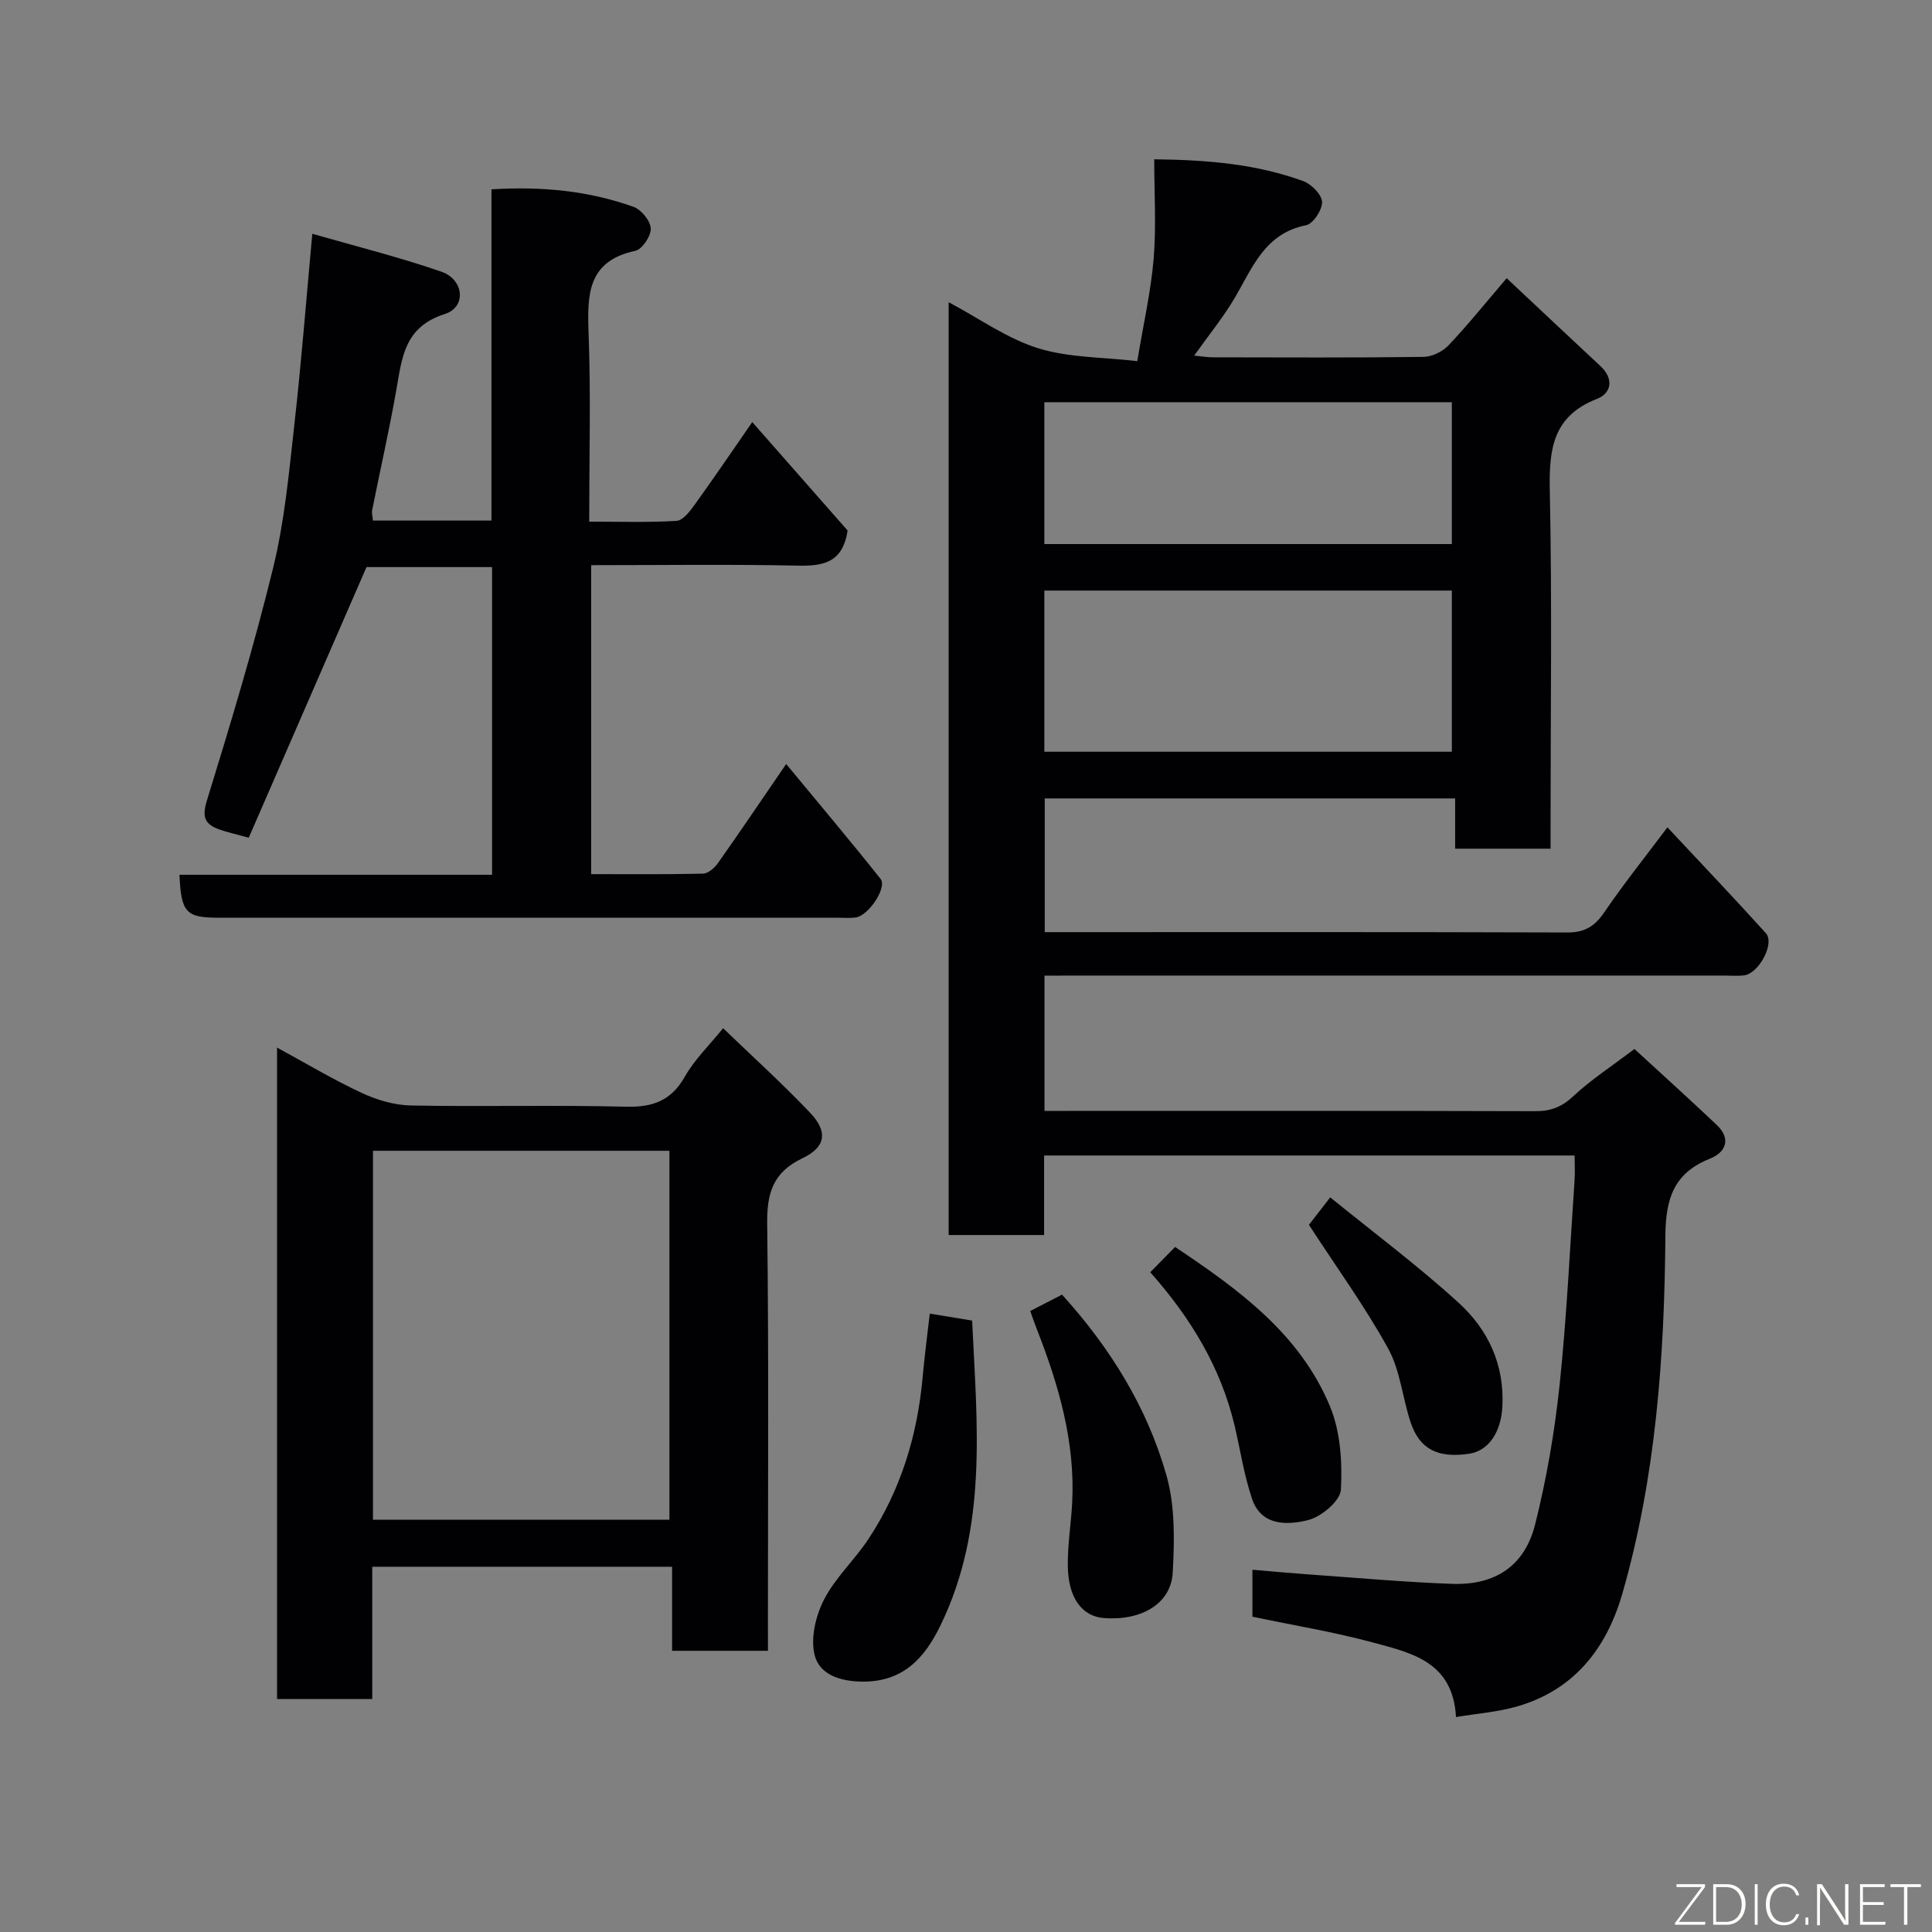 <svg enable-background="new 0 0 400 400" viewBox="0 0 400 400" xmlns="http://www.w3.org/2000/svg"><rect x="0" y="0" width="400" height="400" fill="#808080" stroke="none"/><path d="m216.25 202v28h5.11c32.17 0 64.33-.04 96.5.06 3.2.01 5.48-.86 7.87-3.1 3.61-3.38 7.83-6.11 12.66-9.78 4.38 4.03 10.76 9.79 17.01 15.69 3.05 2.88 1.97 5.68-1.38 7.02-7.45 2.97-9.16 8.23-9.22 15.95-.19 24.98-1.95 49.89-8.9 74.07-3.25 11.3-9.92 19.94-21.73 23.37-4.01 1.17-8.28 1.47-12.72 2.22-.63-11.45-9.2-13.27-17.01-15.39-8.17-2.22-16.56-3.59-25.14-5.39 0-3.01 0-6.09 0-9.72 4.16.35 8.18.72 12.2 1.01 9.7.68 19.39 1.56 29.1 1.91 8.98.32 15.07-3.69 17.24-12.34 2.37-9.45 4.04-19.16 5.06-28.86 1.48-14.08 2.13-28.26 3.1-42.4.11-1.61.01-3.24.01-5.09-36.76 0-73.02 0-109.84 0v16.47c-6.81 0-13.08 0-19.76 0 0-64.04 0-128.21 0-193.13 6.4 3.4 12.11 7.53 18.5 9.52 6.43 2 13.52 1.85 20.55 2.68 1.28-7.72 2.82-14.41 3.39-21.18.56-6.67.12-13.42.12-20.61 11.49.12 21.38 1.07 30.84 4.51 1.69.62 3.84 2.77 3.91 4.31.07 1.62-1.85 4.54-3.3 4.83-8.48 1.67-11.05 8.65-14.7 14.91-2.38 4.07-5.41 7.76-8.48 12.09 1.57.14 2.77.35 3.97.35 14.5.02 29 .1 43.5-.09 1.76-.02 3.93-1.07 5.16-2.36 3.95-4.16 7.56-8.66 12.07-13.93 6.47 6.07 12.91 12.14 19.39 18.17 2.87 2.67 2.32 5.64-.73 6.83-9.12 3.56-9.91 10.42-9.73 18.96.48 22.82.16 45.66.16 68.49v5.66c-6.68 0-12.95 0-19.76 0 0-3.29 0-6.69 0-10.4-28.6 0-56.65 0-84.97 0v27.68h4.7c34.5 0 69-.05 103.5.07 3.6.01 5.68-1.28 7.65-4.18 3.94-5.78 8.32-11.26 13.07-17.59 6.94 7.43 13.76 14.58 20.38 21.91 1.92 2.13-1.47 8.41-4.57 8.75-1.32.15-2.66.03-4 .03-44.83 0-89.66 0-134.49 0-2 .02-3.97.02-6.29.02zm-.03-46.36h84.37c0-11.41 0-22.45 0-33.37-28.33 0-56.24 0-84.37 0zm0-43h84.37c0-10.08 0-19.79 0-29.37-28.33 0-56.24 0-84.37 0z" fill="#010103"/><path d="m101.88 181.11c0-21.66 0-42.47 0-63.7-9.08 0-18.15 0-26 0-8.22 18.89-16.31 37.47-24.38 56.03-2.9-.8-4.49-1.14-6.01-1.68-2.91-1.03-3.77-2.39-2.68-5.93 4.93-16 9.78-32.05 13.75-48.3 2.36-9.65 3.27-19.68 4.38-29.59 1.44-12.75 2.43-25.55 3.72-39.54 8.89 2.56 17.93 4.81 26.7 7.84 4.73 1.64 5.26 7.33.72 8.78-8.38 2.66-8.84 9.01-10.02 15.69-1.47 8.34-3.35 16.61-5.01 24.92-.12.61.09 1.28.16 2.15h24.54c0-22.66 0-45.38 0-68.58 10.42-.64 20.1.29 29.43 3.63 1.6.57 3.48 2.89 3.55 4.48.07 1.55-1.77 4.31-3.19 4.62-9.85 2.1-9.98 8.96-9.68 16.98.48 12.79.13 25.62.13 39.09 6.21 0 12.16.2 18.07-.16 1.32-.08 2.76-1.95 3.73-3.3 3.98-5.52 7.8-11.15 11.96-17.15 7.02 7.98 13.61 15.47 19.74 22.45-.99 6.56-4.93 7.38-10.19 7.27-14.16-.3-28.32-.1-42.9-.1v63.97c7.63 0 15.39.08 23.15-.1 1.06-.03 2.38-1.18 3.08-2.17 4.52-6.39 8.89-12.87 14.14-20.53 6.78 8.21 13.28 15.9 19.54 23.78 1.43 1.79-2.52 7.68-5.18 8-1.31.16-2.66.04-4 .04-42.67 0-85.33 0-128 0-6.61 0-7.65-1.1-7.97-8.89z" fill="#010103"/><path d="m159 341.78c-6.94 0-13.21 0-19.85 0 0-5.81 0-11.42 0-17.4-20.76 0-41.14 0-62.08 0v27.38c-6.81 0-13.08 0-19.71 0 0-44.75 0-89.5 0-134.87 5.91 3.21 11.57 6.61 17.51 9.38 3.15 1.47 6.8 2.55 10.24 2.61 14.83.28 29.67-.12 44.49.25 5.57.14 9.37-1.24 12.2-6.24 1.99-3.51 5.02-6.43 7.91-10.01 6.03 5.81 12.22 11.42 17.96 17.44 3.75 3.93 3.39 7.13-1.53 9.48-6.16 2.95-7.38 7.26-7.3 13.63.34 27.5.15 55 .15 82.5.01 1.8.01 3.61.01 5.85zm-81.78-27.14h61.38c0-25.73 0-51.1 0-76.38-20.65 0-40.91 0-61.38 0z" fill="#010103"/><path d="m192.5 271.97c2.64.43 5.29.87 8.77 1.44.99 21.37 3.32 42.89-6.6 63.21-3.21 6.58-7.64 11.63-16.16 11.54-4.7-.05-8.83-1.51-9.84-5.46-.89-3.5.2-8.15 1.93-11.51 2.35-4.58 6.38-8.26 9.25-12.62 6.66-10.12 10.09-21.39 11.17-33.42.38-4.25.94-8.47 1.48-13.18z" fill="#010103"/><path d="m213.3 271.43c2.37-1.23 4.4-2.27 6.58-3.39 9.9 10.91 17.62 23.28 21.63 37.45 1.79 6.34 1.66 13.43 1.29 20.11-.35 6.44-6.51 10.01-14.26 9.4-4.51-.35-7.38-4.16-7.46-10.77-.06-4.41.69-8.83.91-13.26.61-12.51-2.8-24.21-7.29-35.69-.48-1.2-.89-2.43-1.4-3.85z" fill="#010103"/><path d="m238.15 263.4c1.79-1.82 3.42-3.48 5.14-5.23 13.14 8.78 25.83 17.98 32.06 32.98 2.17 5.23 2.58 11.54 2.27 17.28-.13 2.31-4.05 5.61-6.79 6.29-4.29 1.07-9.71 1.27-11.62-4.44-1.65-4.9-2.42-10.1-3.61-15.16-2.87-12.05-9.08-22.26-17.45-31.72z" fill="#010103"/><path d="m271 253.59c.79-1.03 2.18-2.82 4.41-5.69 9.03 7.34 18.19 14.17 26.6 21.84 6.08 5.54 9.5 12.8 9.04 21.49-.28 5.25-2.81 9.16-6.93 9.76-6.43.94-10.2-.94-12.06-6.49-1.69-5.07-2.14-10.73-4.66-15.3-4.78-8.68-10.65-16.76-16.4-25.61z" fill="#010103"/><g fill="#fbfcfa"><path d="m346.9 398 5.4-7.3h-5.2v-.6h5.9v.6l-5.4 7.2h5.5l-.1.6h-6.2v-.5z"/><path d="m354.7 390.1h2.8c2.3 0 3.9 1.6 3.9 4.1s-1.6 4.3-3.9 4.3h-2.8zm.6 7.8h2c2.2 0 3.3-1.6 3.3-3.6 0-1.8-1-3.6-3.3-3.6h-2z"/><path d="m363.9 390.1v8.4h-.6v-8.4h1.6z"/><path d="m372.5 396.3c-.4 1.3-1.4 2.3-3.2 2.3-2.4 0-3.7-1.9-3.7-4.3 0-2.3 1.2-4.3 3.7-4.3 1.8 0 2.9 1 3.2 2.4h-.6c-.4-1.1-1.1-1.8-2.5-1.8-2.1 0-3 1.9-3 3.7s.9 3.7 3 3.7c1.4 0 2.1-.7 2.5-1.7z"/><path d="m373.8 398.5v-1.5h.6v1.5z"/><path d="m376.2 398.5v-8.4h1c1.3 2 4.4 6.7 4.9 7.6-.1-1.2-.1-2.4-.1-3.8v-3.8h.7v8.4h-.9c-1.2-1.9-4.4-6.8-5-7.7.1 1.1 0 2.3 0 3.9v3.9h-.6z"/><path d="m390 394.4h-4.3v3.5h4.7l-.1.6h-5.2v-8.4h5.1v.6h-4.5v3.1h4.3z"/><path d="m394.2 390.7h-2.8v-.6h6.3v.6h-2.8v7.8h-.7z"/></g></svg>